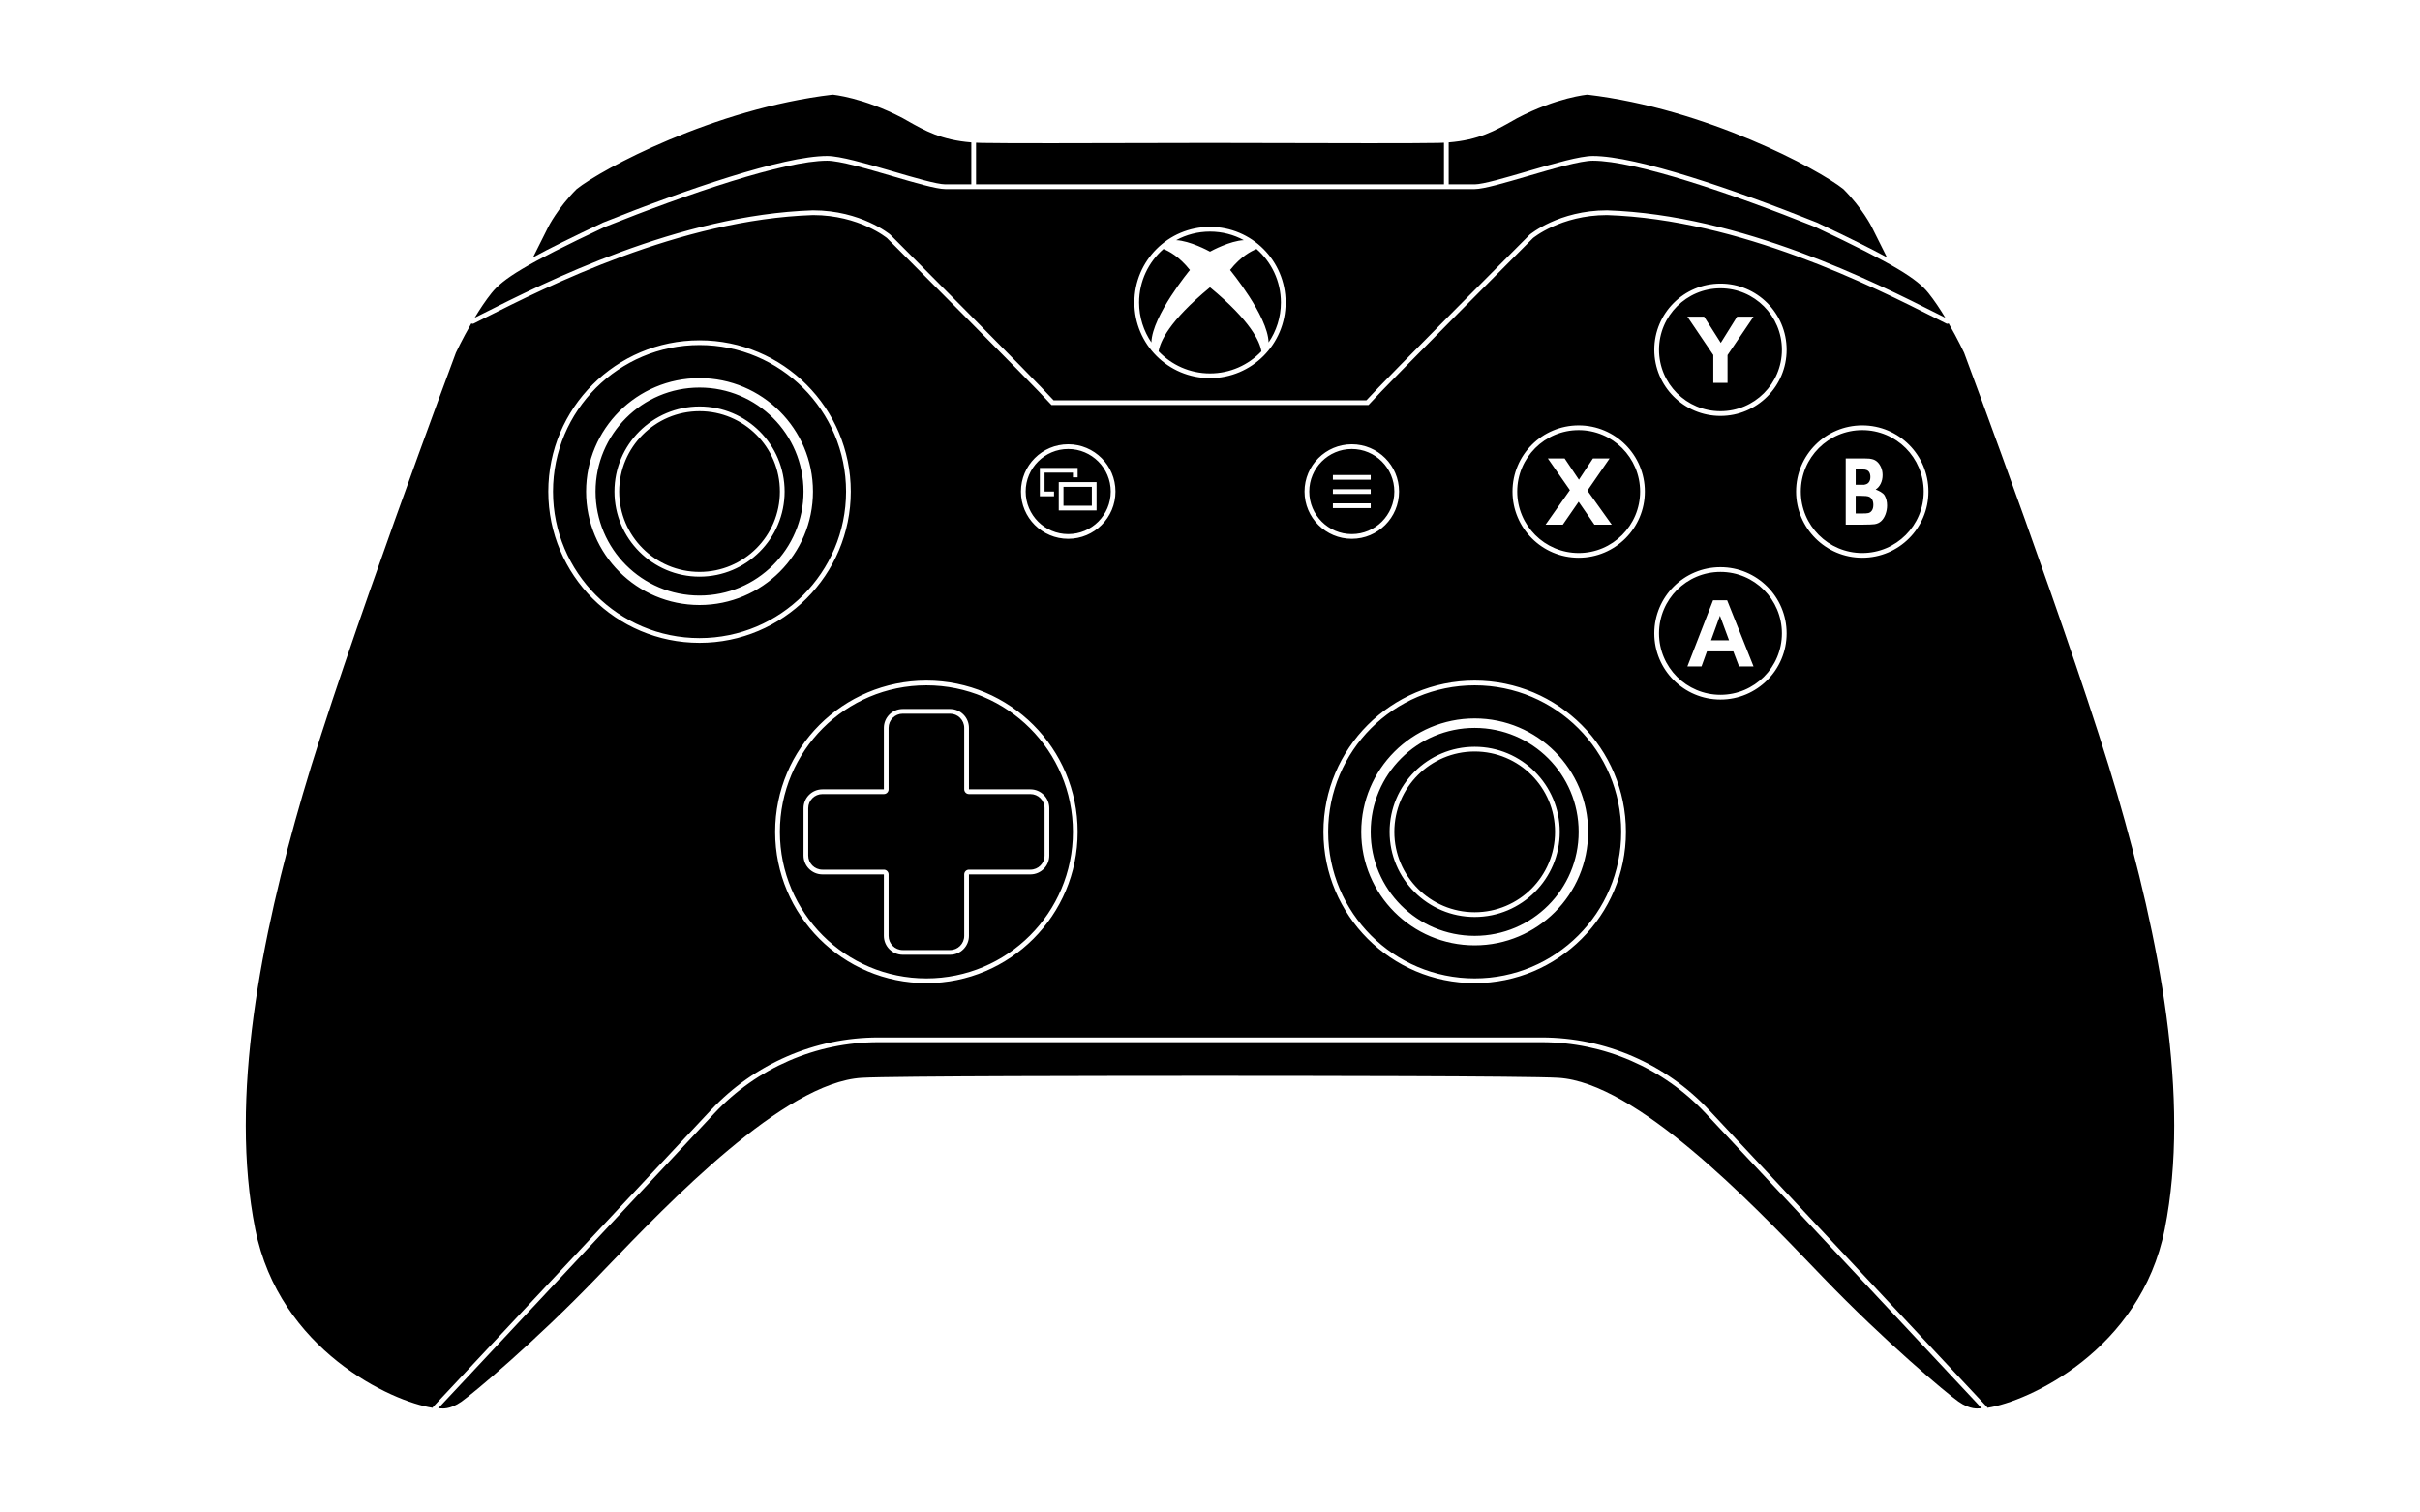 <svg width="256" height="160" viewBox="0 0 256 160" fill="none" xmlns="http://www.w3.org/2000/svg">
<path fill-rule="evenodd" clip-rule="evenodd" d="M134.291 15.133H134.292C140.814 15.151 149.589 15.174 152.119 15.121C152.335 15.116 152.545 15.109 152.75 15.098V19.5H103.25V15.098C103.455 15.109 103.665 15.116 103.881 15.121C106.411 15.174 115.186 15.151 121.709 15.133H121.709H121.71C124.377 15.126 126.667 15.12 128.001 15.12C129.334 15.12 131.624 15.126 134.291 15.133L134.291 15.133ZM102.75 15.065C99.585 14.814 97.832 13.821 95.963 12.762L95.962 12.761C95.809 12.674 95.655 12.587 95.5 12.5C91.27 10.285 88.075 10.011 88.075 10.011C75.5 11.5 63.608 17.914 61 20C59 22 58 24 58 24L56.388 27.223C58.131 26.272 60.501 25.094 63.787 23.548L63.8 23.541L63.814 23.536C68.197 21.783 72.96 20.028 77.195 18.71C81.409 17.399 85.165 16.5 87.5 16.5C88.194 16.5 89.218 16.703 90.347 16.983C91.491 17.268 92.798 17.645 94.078 18.02L94.505 18.145L94.506 18.145C95.64 18.478 96.738 18.8 97.682 19.048C98.765 19.332 99.576 19.5 100 19.5H102.75V15.065ZM153.25 19.5V15.065C156.415 14.814 158.168 13.821 160.037 12.762C160.19 12.675 160.344 12.587 160.5 12.5C164.73 10.285 167.925 10.011 167.925 10.011C180.5 11.5 192.392 17.914 195 20C197 22 198 24 198 24L199.612 27.223C197.869 26.272 195.499 25.094 192.213 23.548L192.199 23.541L192.186 23.536C187.803 21.783 183.04 20.028 178.805 18.71C174.59 17.399 170.836 16.5 168.5 16.5C167.806 16.5 166.782 16.703 165.653 16.983C164.509 17.268 163.202 17.645 161.922 18.02L161.494 18.145L161.494 18.146C160.359 18.478 159.262 18.8 158.318 19.048C157.235 19.332 156.424 19.5 156 19.5H153.25ZM198.015 27.505L167.925 20L160.5 22H95.5L88.075 20L57.985 27.505C59.563 26.68 61.584 25.69 64.2 24.459C68.563 22.714 73.294 20.971 77.492 19.665C81.716 18.351 85.335 17.5 87.5 17.5C88.056 17.5 88.97 17.672 90.106 17.954C91.227 18.232 92.515 18.605 93.797 18.98L94.225 19.105L94.225 19.105C95.357 19.437 96.469 19.763 97.428 20.015C98.485 20.293 99.424 20.5 100 20.5H156C156.576 20.5 157.515 20.293 158.572 20.015C159.531 19.763 160.644 19.437 161.776 19.105L162.203 18.98C163.485 18.605 164.773 18.232 165.894 17.954C167.03 17.672 167.944 17.5 168.5 17.5C170.664 17.5 174.285 18.351 178.508 19.665C182.705 20.971 187.437 22.714 191.8 24.459C194.416 25.689 196.436 26.68 198.015 27.505Z" fill="black"/>
<path fill-rule="evenodd" clip-rule="evenodd" d="M223.975 84.031C219.587 68.951 207.772 37.313 207.772 37.313C207.772 37.313 207.109 35.888 206.138 34.209C206.066 34.256 205.971 34.265 205.888 34.224C205.55 34.054 205.183 33.869 204.789 33.671L204.776 33.664L204.765 33.658L204.764 33.658L204.762 33.657C198.154 30.325 184.069 23.22 169.996 22.75C167.54 22.751 165.577 23.365 164.228 23.978C163.554 24.284 163.034 24.59 162.683 24.819C162.508 24.933 162.376 25.028 162.288 25.093C162.262 25.113 162.24 25.129 162.221 25.143L162.19 25.168L162.168 25.186L162.166 25.188L162.132 25.221L162.003 25.351L161.508 25.847C161.081 26.275 160.47 26.889 159.729 27.632C158.249 29.118 156.256 31.121 154.205 33.189C150.099 37.33 145.771 41.721 144.846 42.759L144.771 42.843H144.659H111.341H111.229L111.154 42.759C110.229 41.721 105.901 37.33 101.795 33.189C99.744 31.121 97.751 29.118 96.27 27.632C95.531 26.889 94.919 26.275 94.492 25.847L93.997 25.351L93.868 25.221L93.834 25.188L93.832 25.186L93.81 25.168C93.789 25.151 93.756 25.126 93.712 25.093C93.624 25.028 93.492 24.933 93.317 24.819C92.966 24.59 92.446 24.284 91.772 23.978C90.423 23.365 88.46 22.751 86.004 22.75C71.931 23.22 57.846 30.325 51.238 33.657L51.236 33.658C50.833 33.861 50.458 34.051 50.112 34.224C50.029 34.265 49.934 34.256 49.862 34.209C48.891 35.888 48.228 37.313 48.228 37.313C48.228 37.313 36.413 68.951 32.025 84.031C27.636 99.11 24.23 116.104 27.002 130.023C29.554 142.841 41.458 148.282 45.761 148.927C45.772 148.891 45.791 148.858 45.818 148.829L75.204 117.43C79.79 112.53 86.2 109.75 92.91 109.75H163.09C169.8 109.75 176.211 112.53 180.796 117.43L210.183 148.829C210.193 148.84 210.202 148.852 210.21 148.864C210.223 148.884 210.232 148.905 210.239 148.927C214.542 148.282 226.446 142.841 228.998 130.023C231.77 116.104 228.364 99.11 223.975 84.031ZM204 31C204.635 31.793 205.246 32.719 205.786 33.613C205.532 33.486 205.265 33.351 204.983 33.209L204.981 33.208L204.98 33.207C198.378 29.876 184.199 22.723 170.008 22.25V22.25H170C167.458 22.25 165.422 22.886 164.022 23.522C163.321 23.841 162.779 24.16 162.41 24.4C162.226 24.52 162.085 24.621 161.989 24.692C161.942 24.728 161.905 24.756 161.88 24.776L161.851 24.799L161.843 24.805L161.841 24.807L161.84 24.808L161.84 24.808C161.84 24.808 161.84 24.808 162 25L161.84 24.808L161.831 24.815L161.823 24.823L162 25C161.823 24.823 161.823 24.823 161.823 24.823L161.822 24.824L161.82 24.826L161.812 24.835L161.779 24.868L161.649 24.998L161.154 25.494C160.727 25.922 160.115 26.536 159.375 27.279C157.895 28.765 155.902 30.768 153.85 32.837C149.852 36.869 145.623 41.159 144.548 42.343H111.452C110.377 41.159 106.148 36.869 102.15 32.837C100.098 30.768 98.105 28.765 96.625 27.279C95.885 26.536 95.273 25.922 94.846 25.494L94.351 24.998L94.221 24.868L94.188 24.835L94.18 24.826L94.178 24.824L94.177 24.823C94.177 24.823 94.177 24.823 94 25L94.177 24.823L94.169 24.815L94.16 24.808L94 25C94.16 24.808 94.16 24.808 94.16 24.808L94.16 24.808L94.159 24.807L94.157 24.805L94.149 24.799L94.12 24.776C94.095 24.756 94.058 24.728 94.011 24.692C93.915 24.621 93.774 24.52 93.59 24.4C93.221 24.16 92.679 23.841 91.978 23.522C90.578 22.886 88.542 22.25 86 22.25V22.25L85.992 22.25C71.801 22.723 57.622 29.876 51.02 33.207C50.737 33.349 50.469 33.485 50.214 33.613C50.754 32.719 51.365 31.793 52 31C53.2 29.5 55.5 28 64 24C72.75 20.5 83 17 87.5 17C88.82 17 91.672 17.836 94.365 18.625C96.774 19.331 99.056 20 100 20H156C156.944 20 159.226 19.331 161.635 18.625C164.328 17.836 167.18 17 168.5 17C173 17 183.25 20.5 192 24C200.5 28 202.8 29.5 204 31ZM209.647 148.988L180.431 117.771C175.94 112.973 169.662 110.25 163.09 110.25H92.91C86.338 110.25 80.06 112.973 75.569 117.771L46.353 148.988C46.477 148.994 46.59 148.994 46.691 148.989C46.691 148.989 47.579 149.148 48.813 148.278C50.047 147.408 56.565 141.971 63.205 135.069C63.464 134.8 63.732 134.52 64.009 134.232C70.834 127.124 82.939 114.517 91.152 114.016C94.355 113.82 119.146 113.812 126.192 113.81H126.192H126.215C127.188 113.809 127.818 113.809 128 113.808C128.181 113.809 128.812 113.809 129.785 113.81H129.808H129.808C136.854 113.812 161.645 113.82 164.848 114.016C173.061 114.517 185.166 127.124 191.991 134.232L191.991 134.232L192.005 134.247L192.132 134.379C192.359 134.615 192.58 134.846 192.795 135.069C199.435 141.971 205.953 147.408 207.187 148.278C208.421 149.148 209.309 148.989 209.309 148.989C209.41 148.994 209.523 148.994 209.647 148.988ZM113.5 88C113.5 96.56 106.56 103.5 98 103.5C89.44 103.5 82.5 96.56 82.5 88C82.5 79.44 89.44 72.5 98 72.5C106.56 72.5 113.5 79.44 113.5 88ZM114 88C114 96.837 106.837 104 98 104C89.163 104 82 96.837 82 88C82 79.163 89.163 72 98 72C106.837 72 114 79.163 114 88ZM102.5 84C102.224 84 102 83.776 102 83.5V77C102 76.172 101.328 75.5 100.5 75.5H95.5C94.672 75.5 94 76.172 94 77V83.5C94 83.776 93.776 84 93.5 84H87C86.172 84 85.5 84.672 85.5 85.5V90.5C85.5 91.328 86.172 92 87 92H93.5C93.776 92 94 92.224 94 92.5V99C94 99.828 94.672 100.5 95.5 100.5H100.5C101.328 100.5 102 99.828 102 99V92.5C102 92.224 102.224 92 102.5 92H109C109.828 92 110.5 91.328 110.5 90.5V85.5C110.5 84.672 109.828 84 109 84H102.5ZM93.5 83V77C93.5 75.895 94.395 75 95.5 75H100.5C101.605 75 102.5 75.895 102.5 77V83V83.5H103H109C110.105 83.5 111 84.395 111 85.5V90.5C111 91.605 110.105 92.5 109 92.5H103H102.5V93V99C102.5 100.105 101.605 101 100.5 101H95.5C94.395 101 93.5 100.105 93.5 99V93V92.5H93H87C85.895 92.5 85 91.605 85 90.5V85.5C85 84.395 85.895 83.5 87 83.5H93H93.5V83ZM89.5 52C89.5 60.56 82.56 67.5 74 67.5C65.44 67.5 58.5 60.56 58.5 52C58.5 43.44 65.44 36.5 74 36.5C82.56 36.5 89.5 43.44 89.5 52ZM90 52C90 60.837 82.837 68 74 68C65.163 68 58 60.837 58 52C58 43.163 65.163 36 74 36C82.837 36 90 43.163 90 52ZM74 63C80.075 63 85 58.075 85 52C85 45.925 80.075 41 74 41C67.925 41 63 45.925 63 52C63 58.075 67.925 63 74 63ZM74 64C80.627 64 86 58.627 86 52C86 45.373 80.627 40 74 40C67.373 40 62 45.373 62 52C62 58.627 67.373 64 74 64ZM82.5 52C82.5 56.694 78.694 60.5 74 60.5C69.306 60.5 65.5 56.694 65.5 52C65.5 47.306 69.306 43.5 74 43.5C78.694 43.5 82.5 47.306 82.5 52ZM83 52C83 56.971 78.971 61 74 61C69.029 61 65 56.971 65 52C65 47.029 69.029 43 74 43C78.971 43 83 47.029 83 52ZM156 103.5C164.56 103.5 171.5 96.56 171.5 88C171.5 79.44 164.56 72.5 156 72.5C147.44 72.5 140.5 79.44 140.5 88C140.5 96.56 147.44 103.5 156 103.5ZM156 104C164.837 104 172 96.837 172 88C172 79.163 164.837 72 156 72C147.163 72 140 79.163 140 88C140 96.837 147.163 104 156 104ZM167 88C167 94.075 162.075 99 156 99C149.925 99 145 94.075 145 88C145 81.925 149.925 77 156 77C162.075 77 167 81.925 167 88ZM168 88C168 94.627 162.627 100 156 100C149.373 100 144 94.627 144 88C144 81.373 149.373 76 156 76C162.627 76 168 81.373 168 88ZM156 96.5C160.694 96.5 164.5 92.694 164.5 88C164.5 83.306 160.694 79.5 156 79.5C151.306 79.5 147.5 83.306 147.5 88C147.5 92.694 151.306 96.5 156 96.5ZM156 97C160.971 97 165 92.971 165 88C165 83.029 160.971 79 156 79C151.029 79 147 83.029 147 88C147 92.971 151.029 97 156 97ZM117.5 52C117.5 54.485 115.485 56.5 113 56.5C110.515 56.5 108.5 54.485 108.5 52C108.5 49.515 110.515 47.5 113 47.5C115.485 47.5 117.5 49.515 117.5 52ZM118 52C118 54.761 115.761 57 113 57C110.239 57 108 54.761 108 52C108 49.239 110.239 47 113 47C115.761 47 118 49.239 118 52ZM115.5 54H116V53.5V51.5V51H115.5H112.5H112V51.5V53.5V54H112.5H115.5ZM110.5 50H113.5V50.5H114V49.5H110V52.5H111.5V52H110.5V50ZM143 56.5C145.485 56.5 147.5 54.485 147.5 52C147.5 49.515 145.485 47.5 143 47.5C140.515 47.5 138.5 49.515 138.5 52C138.5 54.485 140.515 56.5 143 56.5ZM143 57C145.761 57 148 54.761 148 52C148 49.239 145.761 47 143 47C140.239 47 138 49.239 138 52C138 54.761 140.239 57 143 57ZM134.199 36.223C135.02 35.02 135.5 33.566 135.5 32C135.5 29.741 134.501 27.715 132.921 26.34C132.359 26.558 131.251 27.137 130.124 28.564C130.124 28.564 134.116 33.391 134.199 36.223ZM133.436 37.167C133.284 36.179 132.372 34 128 30.393C123.628 34 122.716 36.179 122.564 37.168C123.931 38.604 125.861 39.5 128 39.5C130.139 39.5 132.07 38.604 133.436 37.167ZM121.801 36.223C120.98 35.02 120.5 33.566 120.5 32C120.5 29.741 121.499 27.715 123.079 26.34C123.641 26.558 124.749 27.137 125.877 28.564C125.877 28.564 121.884 33.392 121.801 36.223ZM124.425 25.405C125.898 25.483 127.783 26.499 128 26.618C128.217 26.499 130.102 25.483 131.575 25.405C130.512 24.828 129.294 24.5 128 24.5C126.706 24.5 125.488 24.828 124.425 25.405ZM128 40C132.418 40 136 36.418 136 32C136 27.582 132.418 24 128 24C123.582 24 120 27.582 120 32C120 36.418 123.582 40 128 40ZM182 73.5C185.59 73.5 188.5 70.59 188.5 67C188.5 63.41 185.59 60.5 182 60.5C178.41 60.5 175.5 63.41 175.5 67C175.5 70.59 178.41 73.5 182 73.5ZM182 74C185.866 74 189 70.866 189 67C189 63.134 185.866 60 182 60C178.134 60 175 63.134 175 67C175 70.866 178.134 74 182 74ZM181.945 65.133L182.906 67.731H181.003L181.945 65.133ZM183.967 70.5H185.5L182.706 63.5H181.217L178.5 70.5H179.995L180.57 68.91H183.359L183.967 70.5ZM197 58.5C200.59 58.5 203.5 55.59 203.5 52C203.5 48.41 200.59 45.5 197 45.5C193.41 45.5 190.5 48.41 190.5 52C190.5 55.59 193.41 58.5 197 58.5ZM197 59C200.866 59 204 55.866 204 52C204 48.134 200.866 45 197 45C193.134 45 190 48.134 190 52C190 55.866 193.134 59 197 59ZM196.304 54.321V52.449H196.304V52.449H196.793C197.273 52.449 197.585 52.482 197.728 52.549C197.872 52.616 197.982 52.723 198.058 52.869C198.134 53.015 198.172 53.193 198.172 53.404C198.172 53.652 198.123 53.85 198.024 53.998C197.926 54.146 197.798 54.24 197.641 54.278C197.539 54.306 197.298 54.321 196.918 54.321H196.304ZM141 53.75H145V53.25H141V53.75ZM112.5 53.5H115.5V51.5H112.5V53.5ZM196.304 51.284V49.666H196.91C197.266 49.666 197.273 49.669 197.286 49.678C197.292 49.681 197.298 49.684 197.328 49.689C197.504 49.718 197.636 49.8 197.725 49.935C197.814 50.07 197.858 50.246 197.858 50.463C197.858 50.689 197.807 50.871 197.704 51.009C197.6 51.148 197.458 51.231 197.278 51.26C197.243 51.266 197.248 51.27 197.252 51.274C197.26 51.281 197.264 51.284 196.996 51.284H196.304ZM145 50.75H141V50.25H145V50.75ZM197.338 48.5H195.25V55.5H197.028C197.7 55.494 198.124 55.478 198.3 55.452C198.58 55.41 198.816 55.3 199.007 55.12C199.198 54.94 199.349 54.7 199.46 54.399C199.57 54.098 199.625 53.789 199.625 53.471C199.625 53.066 199.539 52.715 199.369 52.416C199.198 52.116 198.735 51.905 198.417 51.781C198.642 51.644 198.821 51.438 198.953 51.165C199.085 50.891 199.151 50.59 199.151 50.262C199.151 49.96 199.097 49.687 198.991 49.443C198.884 49.2 198.75 49.005 198.59 48.858C198.43 48.712 198.248 48.616 198.044 48.57L198.028 48.566C197.836 48.522 197.74 48.5 197.338 48.5ZM167 58.5C170.59 58.5 173.5 55.59 173.5 52C173.5 48.41 170.59 45.5 167 45.5C163.41 45.5 160.5 48.41 160.5 52C160.5 55.59 163.41 58.5 167 58.5ZM167 59C170.866 59 174 55.866 174 52C174 48.134 170.866 45 167 45C163.134 45 160 48.134 160 52C160 55.866 163.134 59 167 59ZM166.073 51.847L163.5 55.5H165.323L166.997 53.079L168.666 55.5H170.5L167.927 51.9L170.269 48.5H168.507L167.028 50.749L165.518 48.5H163.742L166.073 51.847ZM182 43.5C185.59 43.5 188.5 40.59 188.5 37C188.5 33.41 185.59 30.5 182 30.5C178.41 30.5 175.5 33.41 175.5 37C175.5 40.59 178.41 43.5 182 43.5ZM182 44C185.866 44 189 40.866 189 37C189 33.134 185.866 30 182 30C178.134 30 175 33.134 175 37C175 40.866 178.134 44 182 44ZM181.242 37.554V40.5L182.748 40.5V37.563L185.5 33.5H183.759L182.033 36.269L180.272 33.5H178.5L181.242 37.554ZM141 52.25H145V51.75H141V52.25Z" fill="black"/>
</svg>
